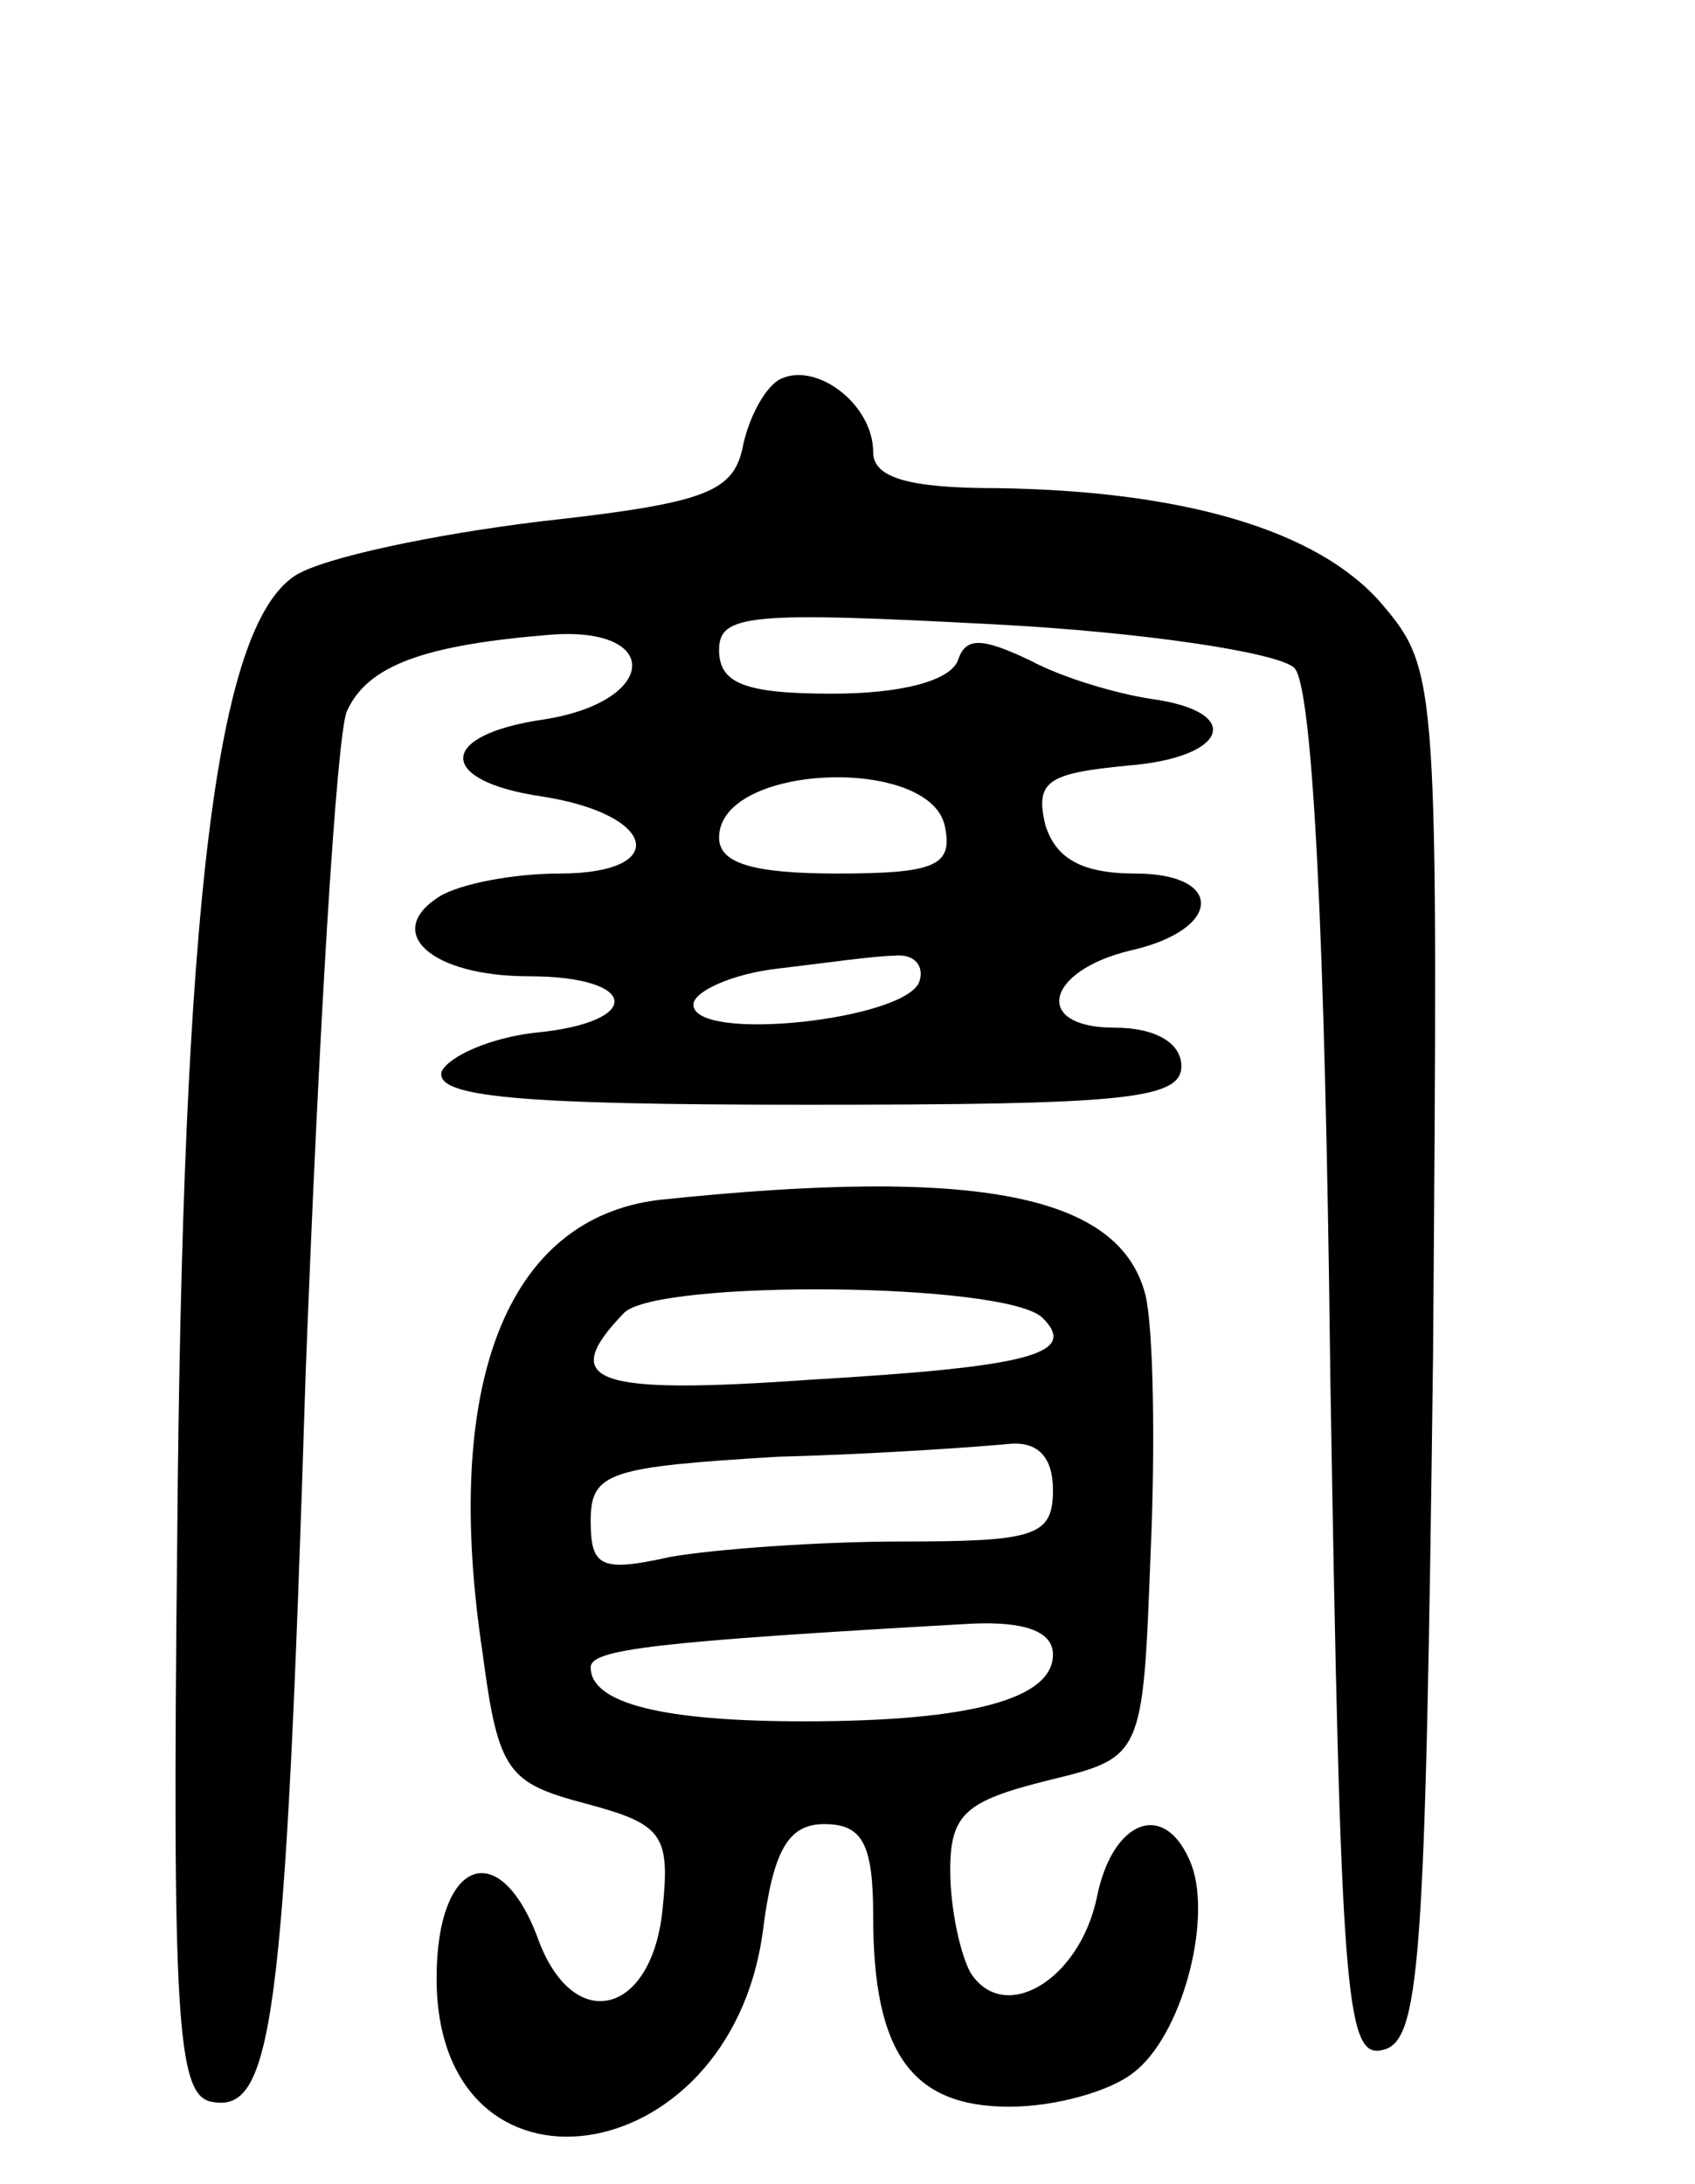 <svg version="1.0" xmlns="http://www.w3.org/2000/svg"
 width="66pt" height="85pt" viewBox="0 0 66 85"
 preserveAspectRatio="xMidYMid meet">
<g transform="translate(0,85) scale(0.1,-0.1)"
fill="#000000" stroke="none">
<path d="M303 702 c-6 -4 -12 -16 -14 -27 -4 -17 -16 -21 -79 -28 -41 -5 -84
-14 -95 -21 -31 -20 -44 -128 -46 -376 -2 -185 0 -215 13 -218 24 -5 29 28 37
283 5 132 12 248 16 258 8 18 30 26 80 30 43 3 41 -26 -3 -33 -42 -6 -42 -24
-1 -30 45 -7 50 -30 7 -30 -18 0 -39 -4 -47 -9 -22 -14 -3 -31 35 -31 43 0 45
-18 2 -22 -17 -2 -33 -9 -36 -15 -3 -10 30 -13 142 -13 123 0 146 2 146 15 0
9 -10 15 -26 15 -32 0 -27 22 6 30 36 8 37 30 2 30 -21 0 -31 6 -35 19 -4 17
1 20 32 23 39 3 46 21 9 26 -13 2 -34 8 -47 15 -19 9 -25 9 -28 0 -3 -8 -22
-13 -49 -13 -34 0 -44 4 -44 17 0 14 12 15 107 10 58 -3 111 -11 117 -17 7 -7
12 -101 14 -276 4 -240 6 -265 20 -262 15 3 17 31 20 270 2 264 2 267 -20 293
-25 29 -78 44 -150 45 -34 0 -48 4 -48 14 0 19 -23 36 -37 28z m65 -174 c3
-15 -4 -18 -42 -18 -33 0 -46 4 -46 14 0 29 83 32 88 4z m-10 -60 c-5 -15 -88
-24 -88 -9 0 5 15 12 33 14 17 2 38 5 45 5 8 1 12 -4 10 -10z"/>
<path d="M257 383 c-60 -7 -85 -72 -69 -177 6 -46 10 -50 40 -58 30 -8 33 -12
30 -41 -4 -41 -34 -49 -48 -13 -15 42 -40 33 -40 -14 0 -92 114 -77 127 18 4
32 10 42 24 42 15 0 19 -8 19 -36 0 -53 15 -74 53 -74 18 0 39 6 48 13 19 14
31 59 23 81 -10 26 -31 18 -37 -13 -7 -32 -36 -49 -49 -29 -4 7 -8 25 -8 40 0
22 6 27 38 35 37 9 37 9 40 88 2 44 1 89 -2 101 -10 39 -65 50 -189 37z m149
-46 c14 -14 -5 -19 -90 -24 -85 -6 -99 -1 -73 26 13 13 149 12 163 -2z m4 -67
c0 -18 -7 -20 -59 -20 -32 0 -73 -3 -90 -6 -27 -6 -31 -4 -31 14 0 19 7 21 73
25 39 1 80 4 90 5 11 1 17 -5 17 -18z m0 -64 c0 -17 -31 -26 -97 -26 -55 0
-83 7 -83 21 0 7 24 10 148 17 21 1 32 -3 32 -12z"/>
</g>
</svg>
